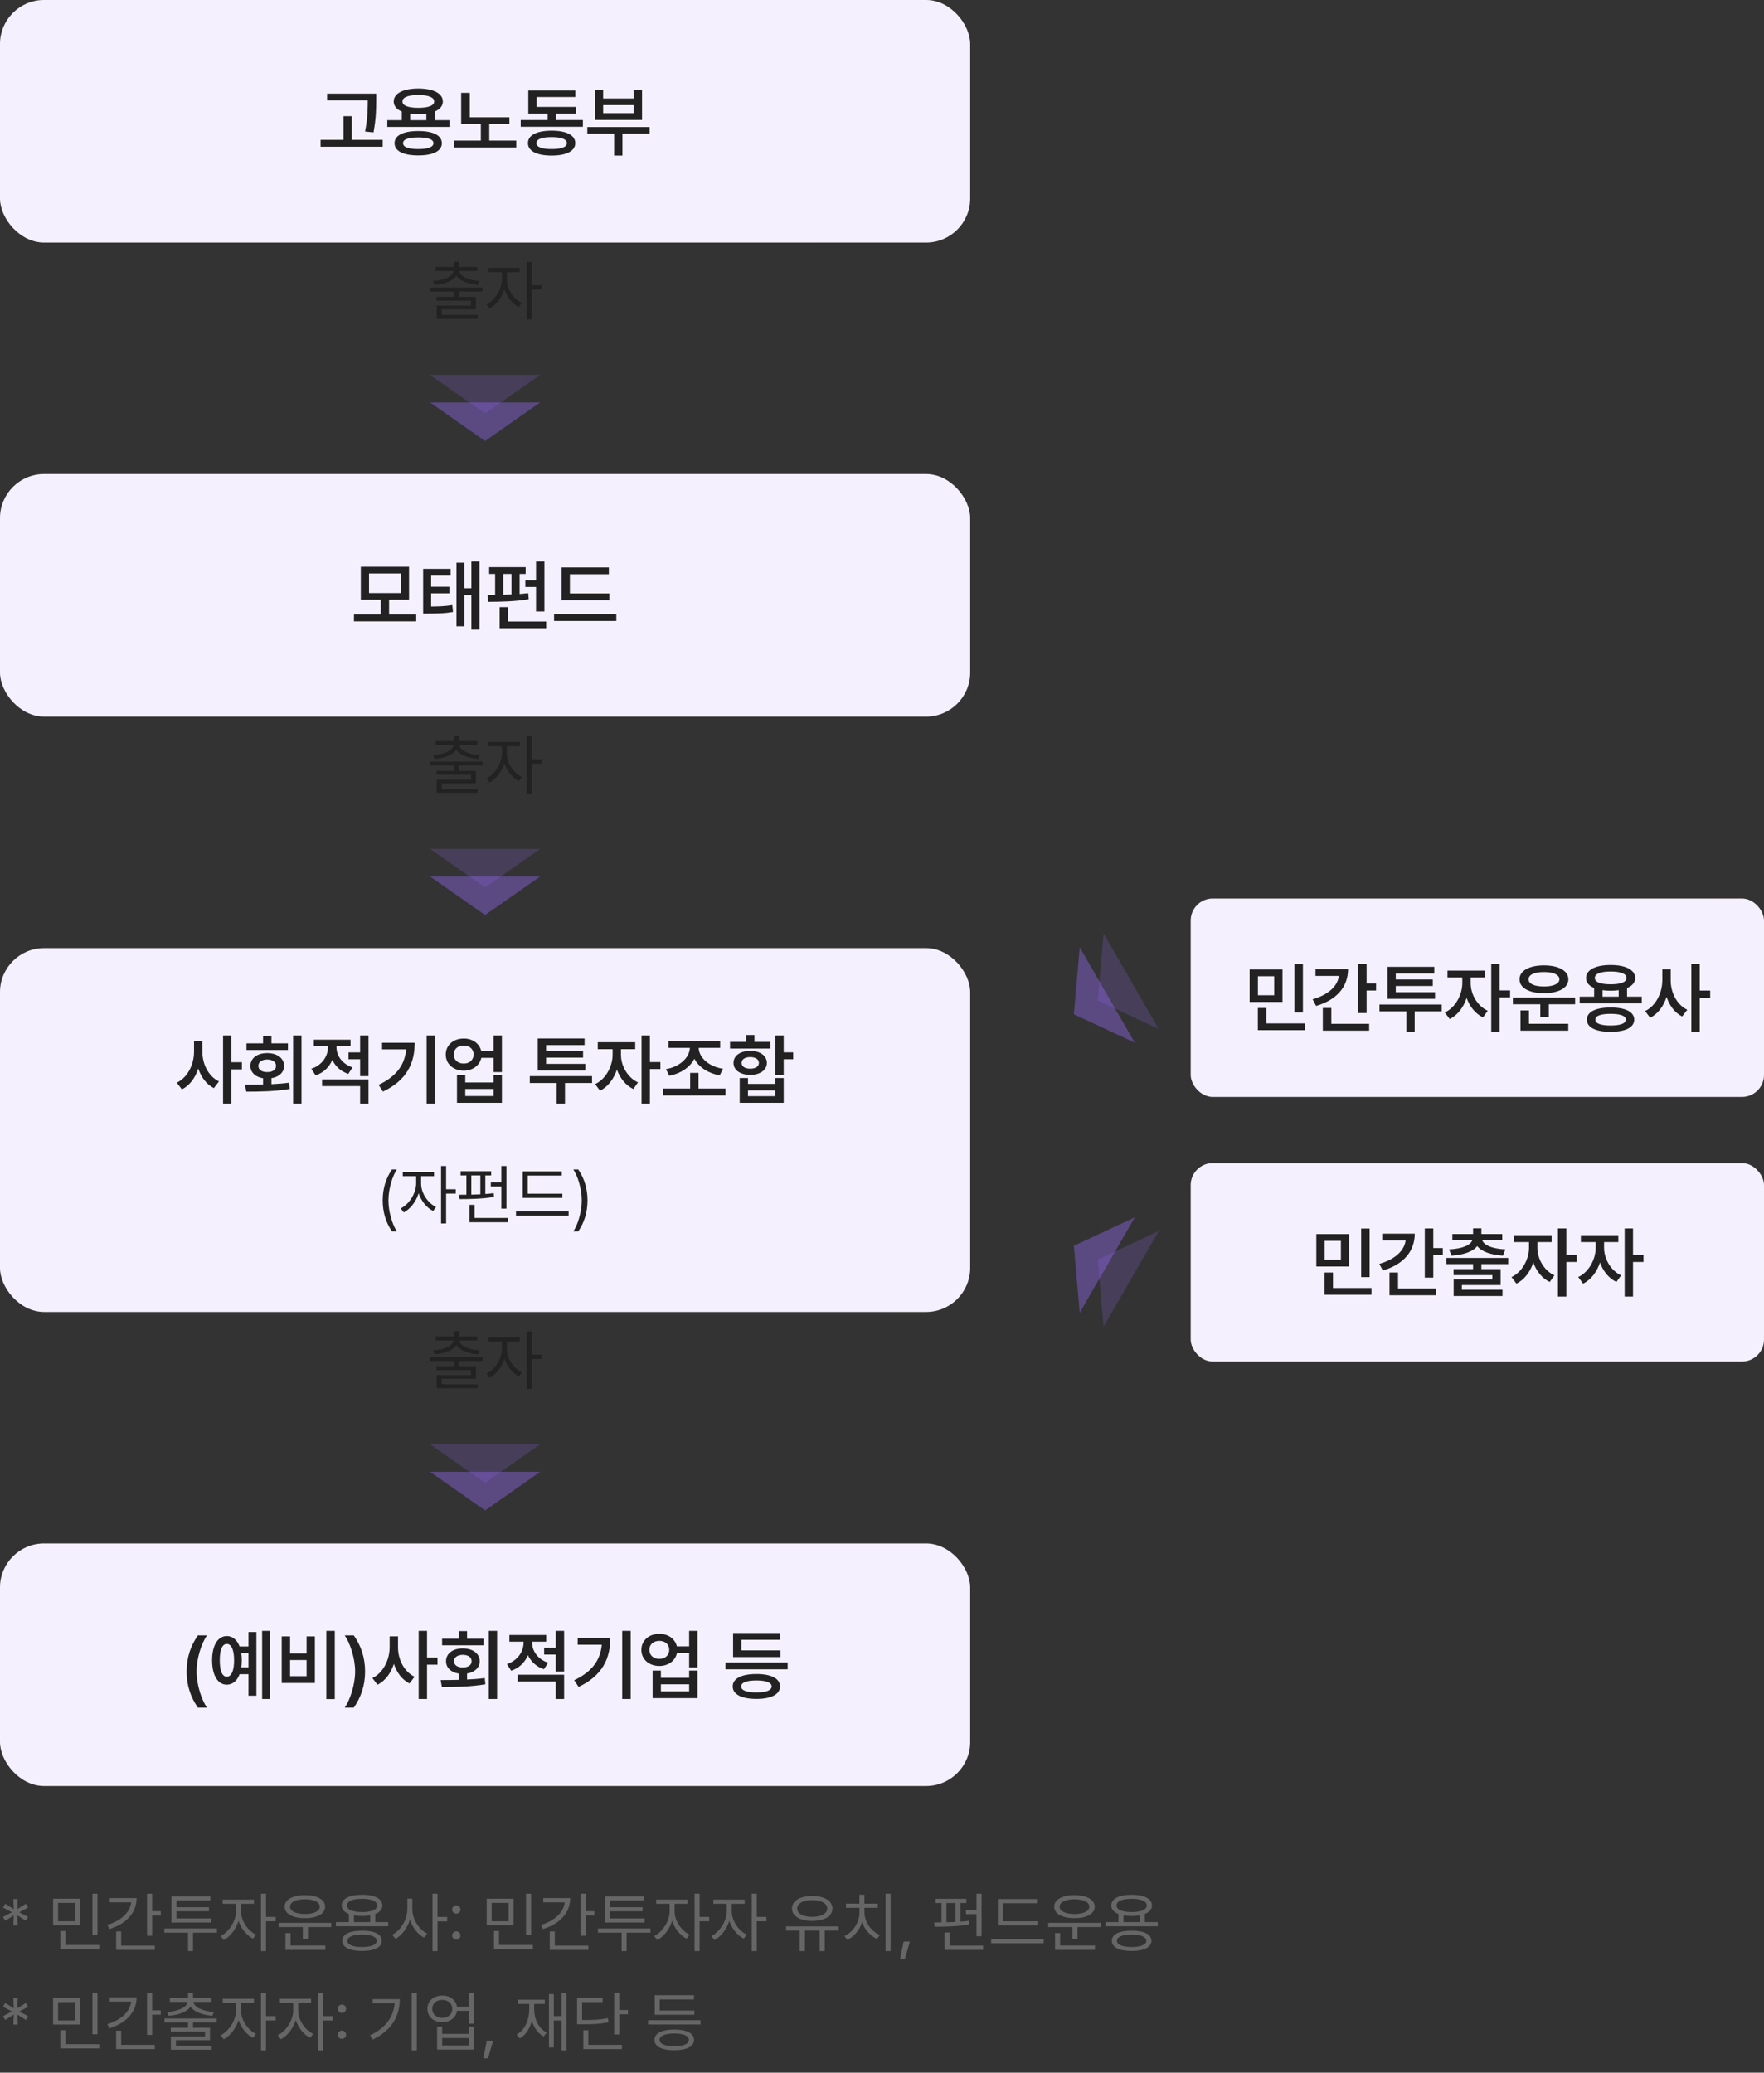 <svg width="320" height="376" viewBox="0 0 320 376" fill="none" xmlns="http://www.w3.org/2000/svg">
<rect x="0" y="0" width="320" height="376" fill="#333333" stroke="none"/>
<rect width="176" height="44" rx="8" fill="url(#paint0_linear_1789_6369)" fill-opacity="0.1"/>
<rect width="176" height="44" rx="8" fill="#F5F0FE"/>
<path d="M68.251 16.992V18.182C68.237 19.713 68.237 21.436 67.759 24.02L66.228 23.855C66.706 21.449 66.706 19.692 66.72 18.209H59.337V16.992H68.251ZM69.427 25.373V26.617H58.161V25.373H62.317V21.08H63.821V25.373H69.427ZM81.526 21.805V23.021H70.261V21.805H72.886V20.232C71.956 19.843 71.423 19.221 71.423 18.414C71.423 16.938 73.159 16.062 75.88 16.062C78.601 16.062 80.323 16.938 80.337 18.414C80.33 19.227 79.797 19.85 78.86 20.232V21.805H81.526ZM75.88 23.773C78.546 23.76 80.145 24.553 80.159 25.975C80.145 27.41 78.546 28.189 75.88 28.189C73.186 28.189 71.573 27.41 71.573 25.975C71.573 24.553 73.186 23.76 75.88 23.773ZM75.88 24.922C74.075 24.922 73.105 25.277 73.118 25.975C73.105 26.672 74.075 27.041 75.88 27.041C77.644 27.041 78.628 26.672 78.642 25.975C78.628 25.277 77.644 24.922 75.88 24.922ZM75.88 17.238C74.048 17.238 72.995 17.648 73.009 18.414C72.995 19.166 74.048 19.562 75.88 19.562C77.698 19.562 78.765 19.166 78.765 18.414C78.765 17.648 77.698 17.238 75.88 17.238ZM74.417 21.805H77.343V20.629C76.898 20.69 76.406 20.725 75.88 20.725C75.353 20.725 74.861 20.69 74.417 20.629V21.805ZM92.409 21.285V22.516H88.759V25.51H93.653V26.74H82.36V25.51H87.228V22.516H83.659V16.842H85.218V21.285H92.409ZM105.739 21.777V22.994H94.46V21.777H99.355V20.602H95.841V16.418H104.372V17.607H97.358V19.398H104.44V20.602H100.845V21.777H105.739ZM100.079 23.705C102.745 23.705 104.345 24.512 104.358 25.961C104.345 27.396 102.745 28.217 100.079 28.217C97.386 28.217 95.772 27.396 95.772 25.961C95.772 24.512 97.386 23.705 100.079 23.705ZM100.079 24.867C98.274 24.867 97.304 25.25 97.317 25.961C97.304 26.672 98.274 27.041 100.079 27.041C101.843 27.041 102.827 26.672 102.841 25.961C102.827 25.25 101.843 24.867 100.079 24.867ZM117.839 23.049V24.252H112.917V28.217H111.413V24.252H106.546V23.049H117.839ZM109.417 16.35V17.867H114.94V16.35H116.472V21.764H107.913V16.35H109.417ZM109.417 20.533H114.94V19.07H109.417V20.533Z" fill="#222222"/>
<path d="M87.543 52.172V52.887H83.242V53.859H86.324V56.109H80.137V57.129H86.641V57.832H79.223V55.453H85.422V54.551H79.199V53.859H82.34V52.887H78.062V52.172H87.543ZM83.242 47.473V48.445H86.582V49.172H83.312C83.482 50.209 85.111 50.865 87.027 50.988L86.746 51.691C85.006 51.545 83.436 51.006 82.797 50.016C82.158 51.006 80.588 51.545 78.836 51.691L78.566 50.988C80.471 50.865 82.1 50.209 82.281 49.172H79.035V48.445H82.34V47.473H83.242ZM91.949 50.73C91.938 52.406 93.144 54.246 94.656 54.961L94.129 55.688C92.957 55.119 91.967 53.877 91.504 52.465C91.023 54 89.975 55.348 88.809 55.945L88.246 55.219C89.746 54.492 91.035 52.512 91.047 50.73V49.371H88.621V48.609H94.293V49.371H91.949V50.73ZM96.484 47.531V51.75H98.231V52.535H96.484V57.949H95.57V47.531H96.484Z" fill="#222222"/>
<path opacity="0.2" d="M88 75L78 68L98 68L88 75Z" fill="#976AF9"/>
<path opacity="0.4" d="M88 80L78 73L98 73L88 80Z" fill="#976AF9"/>
<rect y="86" width="176" height="44" rx="8" fill="url(#paint1_linear_1789_6369)" fill-opacity="0.1"/>
<rect y="86" width="176" height="44" rx="8" fill="#F5F0FE"/>
<path d="M75.504 111.469V112.713H64.211V111.469H69.078V108.775H65.455V102.814H74.205V108.775H70.582V111.469H75.504ZM66.945 104.031V107.586H72.701V104.031H66.945ZM81.738 103.197V104.414H78.211V106.438H81.519V107.627H78.211V110.033C79.735 110.02 80.795 109.965 82.053 109.773L82.176 111.018C80.74 111.264 79.523 111.305 77.596 111.305H76.762V103.197H81.738ZM86.975 101.857V114.217H85.512V107.941H84.24V113.615H82.805V102.076H84.24V106.711H85.512V101.857H86.975ZM98.76 101.857V110.922H97.242V106.479H95.301V105.262H97.242V101.857H98.76ZM95.356 102.883V104.113H94.262V107.75C94.795 107.709 95.321 107.661 95.82 107.6L95.916 108.693C93.482 109.117 90.68 109.172 88.588 109.172L88.424 107.914L89.818 107.9V104.113H88.738V102.883H95.356ZM99.074 112.74V113.971H90.639V110.143H92.17V112.74H99.074ZM91.295 107.887C91.787 107.873 92.286 107.859 92.785 107.832V104.113H91.295V107.887ZM110.545 107.654V108.871H101.877V102.938H110.449V104.168H103.381V107.654H110.545ZM111.803 111.387V112.645H100.51V111.387H111.803Z" fill="#222222"/>
<path d="M87.543 138.172V138.887H83.242V139.859H86.324V142.109H80.137V143.129H86.641V143.832H79.223V141.453H85.422V140.551H79.199V139.859H82.34V138.887H78.062V138.172H87.543ZM83.242 133.473V134.445H86.582V135.172H83.312C83.482 136.209 85.111 136.865 87.027 136.988L86.746 137.691C85.006 137.545 83.436 137.006 82.797 136.016C82.158 137.006 80.588 137.545 78.836 137.691L78.566 136.988C80.471 136.865 82.1 136.209 82.281 135.172H79.035V134.445H82.34V133.473H83.242ZM91.949 136.73C91.938 138.406 93.144 140.246 94.656 140.961L94.129 141.688C92.957 141.119 91.967 139.877 91.504 138.465C91.023 140 89.975 141.348 88.809 141.945L88.246 141.219C89.746 140.492 91.035 138.512 91.047 136.73V135.371H88.621V134.609H94.293V135.371H91.949V136.73ZM96.484 133.531V137.75H98.231V138.535H96.484V143.949H95.57V133.531H96.484Z" fill="#222222"/>
<path opacity="0.2" d="M88 161L78 154L98 154L88 161Z" fill="#976AF9"/>
<path opacity="0.4" d="M88 166L78 159L98 159L88 166Z" fill="#976AF9"/>
<rect y="172" width="176" height="66" rx="8" fill="url(#paint2_linear_1789_6369)" fill-opacity="0.1"/>
<rect y="172" width="176" height="66" rx="8" fill="#F5F0FE"/>
<path d="M36.717 190.824C36.703 193.025 37.81 195.268 39.725 196.184L38.795 197.4C37.455 196.724 36.491 195.418 35.965 193.846C35.425 195.527 34.413 196.922 32.998 197.633L32.068 196.416C34.051 195.473 35.185 193.107 35.199 190.824V188.855H36.717V190.824ZM41.98 187.857V192.697H43.881V193.996H41.98V200.217H40.463V187.857H41.98ZM54.695 187.857V200.217H53.178V187.857H54.695ZM44.455 196.785C45.44 196.778 46.554 196.778 47.723 196.744V195.609C46.328 195.391 45.426 194.536 45.426 193.367C45.426 191.973 46.656 191.043 48.461 191.043C50.279 191.043 51.537 191.973 51.537 193.367C51.537 194.529 50.628 195.377 49.24 195.596V196.689C50.327 196.642 51.421 196.553 52.453 196.416L52.562 197.551C49.842 198.016 46.902 198.043 44.674 198.043L44.455 196.785ZM52.234 189.279V190.482H44.715V189.279H47.723V187.898H49.24V189.279H52.234ZM48.461 192.205C47.531 192.219 46.861 192.643 46.875 193.367C46.861 194.078 47.531 194.502 48.461 194.488C49.432 194.502 50.074 194.078 50.074 193.367C50.074 192.643 49.432 192.219 48.461 192.205ZM61.039 189.977C61.039 191.48 62.037 192.998 63.951 193.641L63.185 194.816C61.805 194.365 60.827 193.429 60.287 192.273C59.747 193.565 58.715 194.604 57.252 195.09L56.473 193.887C58.441 193.244 59.494 191.604 59.494 189.99V189.826H56.924V188.609H63.596V189.826H61.039V189.977ZM66.85 195.814V200.217H65.332V197.031H58.428V195.814H66.85ZM66.85 187.857V195.227H65.332V192.164H63.227V190.92H65.332V187.857H66.85ZM78.922 187.857V200.217H77.391V187.857H78.922ZM75.231 189.17C75.231 192.848 73.809 195.979 69.475 198.029L68.682 196.812C71.915 195.274 73.419 193.183 73.686 190.373H69.311V189.17H75.231ZM84.131 188.404C85.731 188.391 86.988 189.313 87.303 190.674H89.531V187.857H91.049V194.488H89.531V191.904H87.316C87.009 193.292 85.737 194.229 84.131 194.229C82.231 194.229 80.863 193.012 80.863 191.303C80.863 189.621 82.231 188.391 84.131 188.404ZM84.131 189.676C83.064 189.676 82.312 190.305 82.312 191.303C82.312 192.287 83.064 192.943 84.131 192.943C85.17 192.943 85.908 192.287 85.922 191.303C85.908 190.305 85.17 189.676 84.131 189.676ZM84.404 195.062V196.375H89.531V195.062H91.049V200.066H82.9V195.062H84.404ZM84.404 198.836H89.531V197.551H84.404V198.836ZM107.4 195.227V196.471H102.492V200.217H100.988V196.471H96.107V195.227H107.4ZM106.184 192.998V194.201H97.557V188.391H106.047V189.594H99.061V190.688H105.773V191.863H99.061V192.998H106.184ZM112.65 191.371C112.65 193.285 113.785 195.459 115.74 196.361L114.893 197.564C113.498 196.908 112.466 195.582 111.912 194.037C111.352 195.732 110.271 197.182 108.85 197.865L107.961 196.676C109.93 195.746 111.119 193.422 111.133 191.371V190.332H108.439V189.074H115.234V190.332H112.65V191.371ZM117.9 187.857V192.67H119.801V193.941H117.9V200.217H116.383V187.857H117.9ZM131.613 197.482V198.727H120.32V197.482H125.201V194.639H126.719V197.482H131.613ZM130.643 188.855V190.1H126.746C126.794 191.877 128.626 193.511 131.162 193.887L130.561 195.09C128.469 194.707 126.76 193.606 125.967 192.068C125.167 193.627 123.472 194.769 121.414 195.158L120.812 193.955C123.28 193.538 125.099 191.877 125.146 190.1H121.264V188.855H130.643ZM142.168 187.857V190.906H143.891V192.164H142.168V195.076H140.65V187.857H142.168ZM135.688 195.568V196.635H140.65V195.568H142.168V200.066H134.184V195.568H135.688ZM135.688 198.863H140.65V197.811H135.688V198.863ZM139.762 189.006V190.223H132.434V189.006H135.346V187.762H136.863V189.006H139.762ZM136.098 190.646C137.889 190.646 139.105 191.508 139.119 192.82C139.105 194.133 137.889 194.994 136.098 194.994C134.293 194.994 133.062 194.133 133.062 192.82C133.062 191.508 134.293 190.646 136.098 190.646ZM136.098 191.768C135.154 191.768 134.539 192.164 134.539 192.82C134.539 193.49 135.154 193.873 136.098 193.873C137.041 193.873 137.67 193.49 137.67 192.82C137.67 192.164 137.041 191.768 136.098 191.768Z" fill="#222222"/>
<path d="M69.42 217.766C69.432 215.551 70.029 213.711 71.107 212.152H71.998C71.201 213.312 70.463 215.68 70.463 217.766C70.463 219.852 71.201 222.23 71.998 223.391H71.107C70.029 221.82 69.432 219.98 69.42 217.766ZM76.393 214.73C76.381 216.406 77.588 218.246 79.1 218.961L78.572 219.688C77.4 219.119 76.41 217.877 75.947 216.465C75.467 218 74.418 219.348 73.252 219.945L72.689 219.219C74.189 218.492 75.478 216.512 75.49 214.73V213.371H73.064V212.609H78.736V213.371H76.393V214.73ZM80.928 211.531V215.75H82.674V216.535H80.928V221.949H80.014V211.531H80.928ZM91.873 211.531V219.254H90.947V215.246H89.037V214.484H90.947V211.531H91.873ZM89.107 212.469V213.23H88.041V216.605C88.562 216.57 89.072 216.518 89.553 216.453L89.611 217.133C87.537 217.496 85.123 217.531 83.377 217.531L83.26 216.746L84.607 216.734V213.23H83.553V212.469H89.107ZM92.154 220.953V221.727H85.158V218.574H86.084V220.953H92.154ZM85.498 216.723C86.037 216.711 86.588 216.693 87.139 216.664V213.23H85.498V216.723ZM102.021 216.547V217.309H94.826V212.504H101.916V213.266H95.74V216.547H102.021ZM103.146 219.758V220.531H93.607V219.758H103.146ZM106.58 217.766C106.568 219.98 105.971 221.82 104.893 223.391H104.002C104.799 222.23 105.537 219.852 105.537 217.766C105.537 215.68 104.799 213.312 104.002 212.152H104.893C105.971 213.711 106.568 215.551 106.58 217.766Z" fill="#222222"/>
<path d="M87.543 246.172V246.887H83.242V247.859H86.324V250.109H80.137V251.129H86.641V251.832H79.223V249.453H85.422V248.551H79.199V247.859H82.34V246.887H78.062V246.172H87.543ZM83.242 241.473V242.445H86.582V243.172H83.312C83.482 244.209 85.111 244.865 87.027 244.988L86.746 245.691C85.006 245.545 83.436 245.006 82.797 244.016C82.158 245.006 80.588 245.545 78.836 245.691L78.566 244.988C80.471 244.865 82.1 244.209 82.281 243.172H79.035V242.445H82.34V241.473H83.242ZM91.949 244.73C91.938 246.406 93.144 248.246 94.656 248.961L94.129 249.688C92.957 249.119 91.967 247.877 91.504 246.465C91.023 248 89.975 249.348 88.809 249.945L88.246 249.219C89.746 248.492 91.035 246.512 91.047 244.73V243.371H88.621V242.609H94.293V243.371H91.949V244.73ZM96.484 241.531V245.75H98.231V246.535H96.484V251.949H95.57V241.531H96.484Z" fill="#222222"/>
<path opacity="0.2" d="M88 269L78 262L98 262L88 269Z" fill="#976AF9"/>
<path opacity="0.4" d="M88 274L78 267L98 267L88 274Z" fill="#976AF9"/>
<rect y="280" width="176" height="44" rx="8" fill="url(#paint3_linear_1789_6369)" fill-opacity="0.1"/>
<rect y="280" width="176" height="44" rx="8" fill="#F5F0FE"/>
<path d="M33.852 303.227C33.852 300.656 34.618 298.51 35.903 296.678H37.544C36.601 298.031 35.657 300.779 35.657 303.227C35.657 305.674 36.601 308.422 37.544 309.789H35.903C34.618 307.943 33.852 305.811 33.852 303.227ZM49.015 295.857V308.217H47.552V295.857H49.015ZM46.513 296.076V307.615H45.077V303.719H43.464C43.006 304.936 42.185 305.626 41.14 305.619C39.526 305.633 38.474 303.924 38.474 301.203C38.474 298.482 39.526 296.801 41.14 296.801C42.185 296.801 42.999 297.484 43.464 298.688H45.077V296.076H46.513ZM41.14 298.236C40.333 298.223 39.855 299.275 39.868 301.203C39.855 303.131 40.333 304.184 41.14 304.17C41.96 304.184 42.466 303.131 42.466 301.203C42.466 299.275 41.96 298.223 41.14 298.236ZM43.765 299.918C43.826 300.314 43.86 300.745 43.86 301.203C43.86 301.654 43.826 302.078 43.778 302.475H45.077V299.918H43.765ZM60.731 295.857V308.23H59.2V295.857H60.731ZM52.624 296.869V299.959H55.618V296.869H57.122V305.318H51.106V296.869H52.624ZM52.624 304.074H55.618V301.148H52.624V304.074ZM66.228 303.227C66.228 305.811 65.462 307.943 64.177 309.789H62.536C63.48 308.422 64.423 305.674 64.423 303.227C64.423 300.779 63.48 298.031 62.536 296.678H64.177C65.462 298.51 66.228 300.656 66.228 303.227ZM72.202 298.824C72.189 301.025 73.296 303.268 75.21 304.184L74.28 305.4C72.94 304.724 71.977 303.418 71.45 301.846C70.91 303.527 69.898 304.922 68.483 305.633L67.554 304.416C69.536 303.473 70.671 301.107 70.685 298.824V296.855H72.202V298.824ZM77.466 295.857V300.697H79.366V301.996H77.466V308.217H75.948V295.857H77.466ZM90.181 295.857V308.217H88.663V295.857H90.181ZM79.94 304.785C80.925 304.778 82.039 304.778 83.208 304.744V303.609C81.814 303.391 80.911 302.536 80.911 301.367C80.911 299.973 82.142 299.043 83.946 299.043C85.765 299.043 87.022 299.973 87.022 301.367C87.022 302.529 86.113 303.377 84.726 303.596V304.689C85.812 304.642 86.906 304.553 87.939 304.416L88.048 305.551C85.327 306.016 82.388 306.043 80.159 306.043L79.94 304.785ZM87.72 297.279V298.482H80.2V297.279H83.208V295.898H84.726V297.279H87.72ZM83.946 300.205C83.017 300.219 82.347 300.643 82.36 301.367C82.347 302.078 83.017 302.502 83.946 302.488C84.917 302.502 85.56 302.078 85.56 301.367C85.56 300.643 84.917 300.219 83.946 300.205ZM96.524 297.977C96.524 299.48 97.522 300.998 99.436 301.641L98.671 302.816C97.29 302.365 96.312 301.429 95.772 300.273C95.232 301.565 94.2 302.604 92.737 303.09L91.958 301.887C93.927 301.244 94.98 299.604 94.98 297.99V297.826H92.409V296.609H99.081V297.826H96.524V297.977ZM102.335 303.814V308.217H100.817V305.031H93.913V303.814H102.335ZM102.335 295.857V303.227H100.817V300.164H98.712V298.92H100.817V295.857H102.335ZM114.407 295.857V308.217H112.876V295.857H114.407ZM110.716 297.17C110.716 300.848 109.294 303.979 104.96 306.029L104.167 304.812C107.4 303.274 108.904 301.183 109.171 298.373H104.796V297.17H110.716ZM119.616 296.404C121.216 296.391 122.474 297.313 122.788 298.674H125.017V295.857H126.534V302.488H125.017V299.904H122.802C122.494 301.292 121.223 302.229 119.616 302.229C117.716 302.229 116.349 301.012 116.349 299.303C116.349 297.621 117.716 296.391 119.616 296.404ZM119.616 297.676C118.55 297.676 117.798 298.305 117.798 299.303C117.798 300.287 118.55 300.943 119.616 300.943C120.655 300.943 121.394 300.287 121.407 299.303C121.394 298.305 120.655 297.676 119.616 297.676ZM119.89 303.062V304.375H125.017V303.062H126.534V308.066H118.386V303.062H119.89ZM119.89 306.836H125.017V305.551H119.89V306.836ZM142.886 301.586V302.83H131.606V301.586H142.886ZM141.587 299.398V300.615H132.987V296.254H141.519V297.484H134.505V299.398H141.587ZM137.226 303.691C139.892 303.678 141.491 304.498 141.505 305.934C141.491 307.383 139.892 308.203 137.226 308.203C134.532 308.203 132.919 307.383 132.919 305.934C132.919 304.498 134.532 303.678 137.226 303.691ZM137.226 304.854C135.421 304.854 134.45 305.236 134.464 305.934C134.45 306.658 135.421 307.027 137.226 307.027C138.989 307.027 139.974 306.658 139.987 305.934C139.974 305.236 138.989 304.854 137.226 304.854Z" fill="#222222"/>
<path opacity="0.2" d="M199.133 181.5L200.195 169.34L210.195 186.66L199.133 181.5Z" fill="#976AF9"/>
<path opacity="0.4" d="M194.803 184L195.865 171.84L205.865 189.16L194.803 184Z" fill="#976AF9"/>
<rect x="216" y="163" width="104" height="36" rx="4" fill="url(#paint4_linear_1789_6369)" fill-opacity="0.1"/>
<rect x="216" y="163" width="104" height="36" rx="4" fill="#F5F0FE"/>
<path d="M232.651 175.883V181.762H226.69V175.883H232.651ZM228.194 177.1V180.545H231.147V177.1H228.194ZM236.356 174.871V183.689H234.825V174.871H236.356ZM236.698 185.658V186.889H228.181V182.855H229.712V185.658H236.698ZM247.909 174.857V178.412H249.632V179.684H247.909V183.771H246.364V174.857H247.909ZM244.546 175.801C244.546 179.082 242.413 181.42 238.749 182.486L238.12 181.283C240.943 180.47 242.625 178.932 242.892 177.045H238.64V175.801H244.546ZM248.374 185.74V186.971H239.966V182.855H241.511V185.74H248.374ZM261.54 182.227V183.471H256.632V187.217H255.128V183.471H250.247V182.227H261.54ZM260.323 179.998V181.201H251.696V175.391H260.187V176.594H253.2V177.688H259.913V178.863H253.2V179.998H260.323ZM266.79 178.371C266.79 180.285 267.925 182.459 269.88 183.361L269.032 184.564C267.638 183.908 266.605 182.582 266.052 181.037C265.491 182.732 264.411 184.182 262.989 184.865L262.101 183.676C264.069 182.746 265.259 180.422 265.272 178.371V177.332H262.579V176.074H269.374V177.332H266.79V178.371ZM272.04 174.857V179.67H273.94V180.941H272.04V187.217H270.522V174.857H272.04ZM285.739 180.969V182.186H280.968V184.455H279.423V182.186H274.446V180.969H285.739ZM284.495 185.727V186.971H275.827V183.307H277.358V185.727H284.495ZM280.079 175.131C282.745 175.131 284.509 176.102 284.509 177.66C284.509 179.219 282.745 180.176 280.079 180.176C277.413 180.176 275.649 179.219 275.649 177.66C275.649 176.102 277.413 175.131 280.079 175.131ZM280.079 176.334C278.384 176.334 277.276 176.812 277.29 177.66C277.276 178.48 278.384 178.959 280.079 178.959C281.788 178.959 282.882 178.48 282.882 177.66C282.882 176.812 281.788 176.334 280.079 176.334ZM297.825 180.805V182.021H286.56V180.805H289.185V179.232C288.255 178.843 287.722 178.221 287.722 177.414C287.722 175.938 289.458 175.062 292.179 175.062C294.899 175.062 296.622 175.938 296.636 177.414C296.629 178.228 296.096 178.85 295.159 179.232V180.805H297.825ZM292.179 182.773C294.845 182.76 296.444 183.553 296.458 184.975C296.444 186.41 294.845 187.189 292.179 187.189C289.485 187.189 287.872 186.41 287.872 184.975C287.872 183.553 289.485 182.76 292.179 182.773ZM292.179 183.922C290.374 183.922 289.403 184.277 289.417 184.975C289.403 185.672 290.374 186.041 292.179 186.041C293.942 186.041 294.927 185.672 294.94 184.975C294.927 184.277 293.942 183.922 292.179 183.922ZM292.179 176.238C290.347 176.238 289.294 176.648 289.308 177.414C289.294 178.166 290.347 178.562 292.179 178.562C293.997 178.562 295.063 178.166 295.063 177.414C295.063 176.648 293.997 176.238 292.179 176.238ZM290.716 180.805H293.642V179.629C293.197 179.69 292.705 179.725 292.179 179.725C291.652 179.725 291.16 179.69 290.716 179.629V180.805ZM303.075 177.824C303.062 180.025 304.169 182.268 306.083 183.184L305.153 184.4C303.813 183.724 302.85 182.418 302.323 180.846C301.783 182.527 300.771 183.922 299.356 184.633L298.427 183.416C300.409 182.473 301.544 180.107 301.558 177.824V175.855H303.075V177.824ZM308.339 174.857V179.697H310.239V180.996H308.339V187.217H306.821V174.857H308.339Z" fill="#222222"/>
<path opacity="0.2" d="M199.133 228.5L210.195 223.34L200.195 240.66L199.133 228.5Z" fill="#976AF9"/>
<path opacity="0.4" d="M194.803 226L205.865 220.84L195.865 238.16L194.803 226Z" fill="#976AF9"/>
<rect x="216" y="211" width="104" height="36" rx="4" fill="url(#paint5_linear_1789_6369)" fill-opacity="0.1"/>
<rect x="216" y="211" width="104" height="36" rx="4" fill="#F5F0FE"/>
<path d="M244.751 223.883V229.762H238.79V223.883H244.751ZM240.294 225.1V228.545H243.247V225.1H240.294ZM248.456 222.871V231.689H246.925V222.871H248.456ZM248.798 233.658V234.889H240.28V230.855H241.812V233.658H248.798ZM260.009 222.857V226.412H261.731V227.684H260.009V231.771H258.464V222.857H260.009ZM256.646 223.801C256.646 227.082 254.513 229.42 250.849 230.486L250.22 229.283C253.043 228.47 254.725 226.932 254.991 225.045H250.739V223.801H256.646ZM260.474 233.74V234.971H252.065V230.855H253.61V233.74H260.474ZM273.599 228.203V229.324H268.731V230.227H272.218V233.125H265.19V233.973H272.56V235.107H263.7V232.086H270.728V231.32H263.687V230.227H267.228V229.324H262.388V228.203H273.599ZM268.731 222.83V223.869H272.519V225.004H268.896C269.189 225.879 270.625 226.535 273.093 226.658L272.642 227.793C270.427 227.656 268.759 227.055 267.979 226.057C267.2 227.055 265.539 227.656 263.304 227.793L262.88 226.658C265.32 226.535 266.756 225.879 267.077 225.004H263.468V223.869H267.228V222.83H268.731ZM278.89 226.371C278.89 228.285 280.024 230.459 281.979 231.361L281.132 232.564C279.737 231.908 278.705 230.582 278.151 229.037C277.591 230.732 276.511 232.182 275.089 232.865L274.2 231.676C276.169 230.746 277.358 228.422 277.372 226.371V225.332H274.679V224.074H281.474V225.332H278.89V226.371ZM284.14 222.857V227.67H286.04V228.941H284.14V235.217H282.622V222.857H284.14ZM290.989 226.371C290.989 228.285 292.124 230.459 294.079 231.361L293.231 232.564C291.837 231.908 290.805 230.582 290.251 229.037C289.69 230.732 288.61 232.182 287.188 232.865L286.3 231.676C288.269 230.746 289.458 228.422 289.472 226.371V225.332H286.778V224.074H293.573V225.332H290.989V226.371ZM296.239 222.857V227.67H298.14V228.941H296.239V235.217H294.722V222.857H296.239Z" fill="#222222"/>
<path d="M3.223 349.285H2.426L2.496 347.469L0.949 348.441L0.551 347.75L2.168 346.906L0.551 346.051L0.949 345.359L2.496 346.332L2.426 344.516H3.223L3.152 346.332L4.699 345.359L5.098 346.051L3.492 346.906L5.098 347.75L4.699 348.441L3.152 347.469L3.223 349.285ZM14.52 344.445V349.273H9.633V344.445H14.52ZM10.535 345.207V348.535H13.617V345.207H10.535ZM17.684 343.543V351.031H16.77V343.543H17.684ZM18.012 352.836V353.598H10.957V350.305H11.871V352.836H18.012ZM27.598 343.531V346.707H29.168V347.48H27.598V351.16H26.672V343.531H27.598ZM24.785 344.34C24.785 347.023 22.863 349.016 19.863 349.953L19.465 349.215C21.961 348.436 23.59 346.947 23.789 345.113H19.898V344.34H24.785ZM28.078 352.953V353.727H21.07V350.387H21.984V352.953H28.078ZM39.352 349.848V350.609H35.016V353.949H34.113V350.609H29.812V349.848H39.352ZM38.273 348.02V348.77H31.09V344.023H38.156V344.773H32.004V345.992H37.91V346.73H32.004V348.02H38.273ZM43.723 346.73C43.711 348.406 44.918 350.246 46.43 350.961L45.902 351.688C44.73 351.119 43.74 349.877 43.277 348.465C42.797 350 41.748 351.348 40.582 351.945L40.02 351.219C41.52 350.492 42.809 348.512 42.82 346.73V345.371H40.395V344.609H46.066V345.371H43.723V346.73ZM48.258 343.531V347.75H50.004V348.535H48.258V353.949H47.344V343.531H48.258ZM60.094 348.828V349.59H55.863V351.723H54.938V349.59H50.555V348.828H60.094ZM59.027 352.941V353.727H51.785V350.68H52.711V352.941H59.027ZM55.312 343.801C57.539 343.812 58.98 344.609 58.98 345.898C58.98 347.188 57.539 347.973 55.312 347.973C53.086 347.973 51.633 347.188 51.633 345.898C51.633 344.609 53.086 343.812 55.312 343.801ZM55.312 344.551C53.695 344.551 52.605 345.066 52.617 345.898C52.605 346.707 53.695 347.223 55.312 347.223C56.93 347.223 58.008 346.707 58.008 345.898C58.008 345.066 56.93 344.551 55.312 344.551ZM70.43 348.688V349.449H60.938V348.688H63.293V347.223C62.461 346.9 61.992 346.367 61.992 345.664C61.992 344.434 63.398 343.73 65.684 343.73C67.945 343.73 69.363 344.434 69.363 345.664C69.363 346.361 68.9 346.895 68.074 347.211V348.688H70.43ZM65.684 350.246C67.922 350.246 69.258 350.891 69.269 352.086C69.258 353.27 67.922 353.926 65.684 353.926C63.422 353.926 62.086 353.27 62.086 352.086C62.086 350.891 63.422 350.246 65.684 350.246ZM65.684 350.949C64.008 350.961 63.012 351.371 63.023 352.086C63.012 352.789 64.008 353.211 65.684 353.211C67.336 353.211 68.344 352.789 68.344 352.086C68.344 351.371 67.336 350.961 65.684 350.949ZM65.684 344.457C63.984 344.457 62.93 344.914 62.941 345.664C62.93 346.426 63.984 346.871 65.684 346.871C67.371 346.871 68.426 346.426 68.426 345.664C68.426 344.914 67.371 344.457 65.684 344.457ZM64.207 348.688H67.16V347.469C66.721 347.545 66.228 347.586 65.684 347.586C65.139 347.586 64.647 347.545 64.207 347.469V348.688ZM74.801 346.332C74.801 348.172 76.019 350.059 77.496 350.785L76.934 351.523C75.785 350.92 74.824 349.689 74.367 348.242C73.898 349.783 72.914 351.096 71.742 351.723L71.156 350.984C72.68 350.234 73.887 348.23 73.898 346.332V344.434H74.801V346.332ZM79.371 343.531V347.762H81.117V348.559H79.371V353.949H78.457V343.531H79.371ZM82.781 351.875C82.371 351.875 82.019 351.535 82.031 351.113C82.019 350.703 82.371 350.363 82.781 350.363C83.191 350.363 83.531 350.703 83.531 351.113C83.531 351.535 83.191 351.875 82.781 351.875ZM82.781 347.164C82.371 347.164 82.019 346.824 82.031 346.402C82.019 345.992 82.371 345.652 82.781 345.652C83.191 345.652 83.531 345.992 83.531 346.402C83.531 346.824 83.191 347.164 82.781 347.164ZM93.176 344.445V349.273H88.289V344.445H93.176ZM89.191 345.207V348.535H92.273V345.207H89.191ZM96.34 343.543V351.031H95.426V343.543H96.34ZM96.668 352.836V353.598H89.613V350.305H90.527V352.836H96.668ZM106.254 343.531V346.707H107.824V347.48H106.254V351.16H105.328V343.531H106.254ZM103.441 344.34C103.441 347.023 101.52 349.016 98.519 349.953L98.121 349.215C100.617 348.436 102.246 346.947 102.445 345.113H98.555V344.34H103.441ZM106.734 352.953V353.727H99.727V350.387H100.641V352.953H106.734ZM118.008 349.848V350.609H113.672V353.949H112.77V350.609H108.469V349.848H118.008ZM116.93 348.02V348.77H109.746V344.023H116.812V344.773H110.66V345.992H116.566V346.73H110.66V348.02H116.93ZM122.379 346.73C122.367 348.406 123.574 350.246 125.086 350.961L124.559 351.688C123.387 351.119 122.396 349.877 121.934 348.465C121.453 350 120.404 351.348 119.238 351.945L118.676 351.219C120.176 350.492 121.465 348.512 121.477 346.73V345.371H119.051V344.609H124.723V345.371H122.379V346.73ZM126.914 343.531V347.75H128.66V348.535H126.914V353.949H126V343.531H126.914ZM132.75 346.73C132.738 348.406 133.945 350.246 135.457 350.961L134.93 351.688C133.758 351.119 132.768 349.877 132.305 348.465C131.824 350 130.775 351.348 129.609 351.945L129.047 351.219C130.547 350.492 131.836 348.512 131.848 346.73V345.371H129.422V344.609H135.094V345.371H132.75V346.73ZM137.285 343.531V347.75H139.031V348.535H137.285V353.949H136.371V343.531H137.285ZM152.133 349.473V350.234H149.613V353.949H148.688V350.234H146.016V353.949H145.066V350.234H142.594V349.473H152.133ZM147.34 343.953C149.531 343.953 151.008 344.832 151.008 346.227C151.008 347.609 149.531 348.488 147.34 348.477C145.148 348.488 143.672 347.609 143.672 346.227C143.672 344.832 145.148 343.953 147.34 343.953ZM147.34 344.703C145.711 344.703 144.609 345.301 144.621 346.227C144.609 347.152 145.711 347.738 147.34 347.738C148.957 347.738 150.07 347.152 150.07 346.227C150.07 345.301 148.957 344.703 147.34 344.703ZM161.566 343.531V353.949H160.641V343.531H161.566ZM156.82 346.93C156.82 348.676 158.039 350.363 159.609 351.031L159.094 351.746C157.893 351.213 156.873 350.082 156.387 348.699C155.918 350.164 154.904 351.365 153.703 351.934L153.188 351.219C154.734 350.516 155.918 348.758 155.918 346.93V346.098H153.469V345.348H155.906V343.73H156.82V345.348H159.246V346.098H156.82V346.93ZM165.059 352.215L164.145 355.402H163.277L163.922 352.215H165.059ZM178.066 343.531V351.254H177.141V347.246H175.23V346.484H177.141V343.531H178.066ZM175.301 344.469V345.23H174.234V348.605C174.756 348.57 175.266 348.518 175.746 348.453L175.805 349.133C173.73 349.496 171.316 349.531 169.57 349.531L169.453 348.746L170.801 348.734V345.23H169.746V344.469H175.301ZM178.348 352.953V353.727H171.352V350.574H172.277V352.953H178.348ZM171.691 348.723C172.23 348.711 172.781 348.693 173.332 348.664V345.23H171.691V348.723ZM188.215 348.547V349.309H181.02V344.504H188.109V345.266H181.934V348.547H188.215ZM189.34 351.758V352.531H179.801V351.758H189.34ZM199.699 348.828V349.59H195.469V351.723H194.543V349.59H190.16V348.828H199.699ZM198.633 352.941V353.727H191.391V350.68H192.316V352.941H198.633ZM194.918 343.801C197.145 343.812 198.586 344.609 198.586 345.898C198.586 347.188 197.145 347.973 194.918 347.973C192.691 347.973 191.238 347.188 191.238 345.898C191.238 344.609 192.691 343.812 194.918 343.801ZM194.918 344.551C193.301 344.551 192.211 345.066 192.223 345.898C192.211 346.707 193.301 347.223 194.918 347.223C196.535 347.223 197.613 346.707 197.613 345.898C197.613 345.066 196.535 344.551 194.918 344.551ZM210.035 348.688V349.449H200.543V348.688H202.898V347.223C202.066 346.9 201.598 346.367 201.598 345.664C201.598 344.434 203.004 343.73 205.289 343.73C207.551 343.73 208.969 344.434 208.969 345.664C208.969 346.361 208.506 346.895 207.68 347.211V348.688H210.035ZM205.289 350.246C207.527 350.246 208.863 350.891 208.875 352.086C208.863 353.27 207.527 353.926 205.289 353.926C203.027 353.926 201.691 353.27 201.691 352.086C201.691 350.891 203.027 350.246 205.289 350.246ZM205.289 350.949C203.613 350.961 202.617 351.371 202.629 352.086C202.617 352.789 203.613 353.211 205.289 353.211C206.941 353.211 207.949 352.789 207.949 352.086C207.949 351.371 206.941 350.961 205.289 350.949ZM205.289 344.457C203.59 344.457 202.535 344.914 202.547 345.664C202.535 346.426 203.59 346.871 205.289 346.871C206.977 346.871 208.031 346.426 208.031 345.664C208.031 344.914 206.977 344.457 205.289 344.457ZM203.812 348.688H206.766V347.469C206.326 347.545 205.834 347.586 205.289 347.586C204.744 347.586 204.252 347.545 203.812 347.469V348.688ZM3.223 367.285H2.426L2.496 365.469L0.949 366.441L0.551 365.75L2.168 364.906L0.551 364.051L0.949 363.359L2.496 364.332L2.426 362.516H3.223L3.152 364.332L4.699 363.359L5.098 364.051L3.492 364.906L5.098 365.75L4.699 366.441L3.152 365.469L3.223 367.285ZM14.52 362.445V367.273H9.633V362.445H14.52ZM10.535 363.207V366.535H13.617V363.207H10.535ZM17.684 361.543V369.031H16.77V361.543H17.684ZM18.012 370.836V371.598H10.957V368.305H11.871V370.836H18.012ZM27.598 361.531V364.707H29.168V365.48H27.598V369.16H26.672V361.531H27.598ZM24.785 362.34C24.785 365.023 22.863 367.016 19.863 367.953L19.465 367.215C21.961 366.436 23.59 364.947 23.789 363.113H19.898V362.34H24.785ZM28.078 370.953V371.727H21.07V368.387H21.984V370.953H28.078ZM39.316 366.172V366.887H35.016V367.859H38.098V370.109H31.91V371.129H38.414V371.832H30.996V369.453H37.195V368.551H30.973V367.859H34.113V366.887H29.836V366.172H39.316ZM35.016 361.473V362.445H38.355V363.172H35.086C35.256 364.209 36.885 364.865 38.801 364.988L38.52 365.691C36.779 365.545 35.209 365.006 34.57 364.016C33.932 365.006 32.361 365.545 30.609 365.691L30.34 364.988C32.244 364.865 33.873 364.209 34.055 363.172H30.809V362.445H34.113V361.473H35.016ZM43.723 364.73C43.711 366.406 44.918 368.246 46.43 368.961L45.902 369.688C44.73 369.119 43.74 367.877 43.277 366.465C42.797 368 41.748 369.348 40.582 369.945L40.02 369.219C41.52 368.492 42.809 366.512 42.82 364.73V363.371H40.395V362.609H46.066V363.371H43.723V364.73ZM48.258 361.531V365.75H50.004V366.535H48.258V371.949H47.344V361.531H48.258ZM54.094 364.73C54.082 366.406 55.289 368.246 56.801 368.961L56.273 369.688C55.102 369.119 54.111 367.877 53.648 366.465C53.168 368 52.119 369.348 50.953 369.945L50.391 369.219C51.891 368.492 53.18 366.512 53.191 364.73V363.371H50.766V362.609H56.438V363.371H54.094V364.73ZM58.629 361.531V365.75H60.375V366.535H58.629V371.949H57.715V361.531H58.629ZM62.039 369.875C61.629 369.875 61.277 369.535 61.289 369.113C61.277 368.703 61.629 368.363 62.039 368.363C62.449 368.363 62.789 368.703 62.789 369.113C62.789 369.535 62.449 369.875 62.039 369.875ZM62.039 365.164C61.629 365.164 61.277 364.824 61.289 364.402C61.277 363.992 61.629 363.652 62.039 363.652C62.449 363.652 62.789 363.992 62.789 364.402C62.789 364.824 62.449 365.164 62.039 365.164ZM75.609 361.531V371.949H74.684V361.531H75.609ZM72.527 362.668C72.516 365.668 71.121 368.316 67.629 369.992L67.125 369.242C69.943 367.906 71.379 365.908 71.59 363.418H67.606V362.668H72.527ZM80.238 362.023C81.639 362.012 82.699 362.826 82.898 364.027H85.078V361.531H86.004V367.121H85.078V364.789H82.91C82.723 366.02 81.65 366.84 80.238 366.84C78.656 366.84 77.531 365.855 77.531 364.426C77.531 363.008 78.656 362.012 80.238 362.023ZM80.238 362.809C79.172 362.797 78.41 363.465 78.41 364.426C78.41 365.375 79.172 366.066 80.238 366.066C81.293 366.066 82.043 365.375 82.043 364.426C82.043 363.465 81.293 362.797 80.238 362.809ZM80.215 367.648V368.973H85.078V367.648H86.004V371.809H79.289V367.648H80.215ZM80.215 371.059H85.078V369.711H80.215V371.059ZM89.449 370.215L88.535 373.402H87.668L88.312 370.215H89.449ZM102.773 361.531V371.949H101.883V366.535H100.465V371.422H99.586V361.754H100.465V365.75H101.883V361.531H102.773ZM96.902 364.379C96.902 366.289 97.688 367.965 99.176 368.727L98.625 369.441C97.57 368.867 96.85 367.836 96.481 366.559C96.123 368.012 95.391 369.148 94.289 369.793L93.715 369.09C95.215 368.27 96.012 366.488 96.012 364.379V363.547H93.961V362.773H98.836V363.547H96.902V364.379ZM112.336 361.531V364.637H113.918V365.41H112.336V369.078H111.422V361.531H112.336ZM109.324 362.434V363.207H105.598V366.453C107.689 366.453 108.879 366.4 110.273 366.113L110.391 366.875C108.926 367.156 107.684 367.227 105.492 367.227H104.684V362.434H109.324ZM112.816 370.953V371.727H105.82V368.316H106.723V370.953H112.816ZM127.078 366.488V367.262H117.574V366.488H127.078ZM125.965 364.742V365.492H118.781V361.953H125.895V362.727H119.684V364.742H125.965ZM122.32 368.176C124.559 368.176 125.895 368.855 125.906 370.051C125.895 371.258 124.559 371.926 122.32 371.926C120.07 371.926 118.723 371.258 118.723 370.051C118.723 368.855 120.07 368.176 122.32 368.176ZM122.32 368.891C120.645 368.902 119.648 369.324 119.66 370.051C119.648 370.789 120.645 371.199 122.32 371.199C123.973 371.199 124.98 370.789 124.98 370.051C124.98 369.324 123.973 368.902 122.32 368.891Z" fill="#666666"/>
<defs>
<linearGradient id="paint0_linear_1789_6369" x1="-22.4" y1="19.597" x2="164.512" y2="69.879" gradientUnits="userSpaceOnUse">
<stop stop-color="white"/>
<stop offset="0.075" stop-color="#FFE5A3"/>
<stop offset="1" stop-color="#FFBE1C"/>
</linearGradient>
<linearGradient id="paint1_linear_1789_6369" x1="-22.4" y1="105.597" x2="164.512" y2="155.88" gradientUnits="userSpaceOnUse">
<stop stop-color="white"/>
<stop offset="0.075" stop-color="#FFE5A3"/>
<stop offset="1" stop-color="#FFBE1C"/>
</linearGradient>
<linearGradient id="paint2_linear_1789_6369" x1="-22.4" y1="201.395" x2="171.793" y2="236.223" gradientUnits="userSpaceOnUse">
<stop stop-color="white"/>
<stop offset="0.075" stop-color="#FFE5A3"/>
<stop offset="1" stop-color="#FFBE1C"/>
</linearGradient>
<linearGradient id="paint3_linear_1789_6369" x1="-22.4" y1="299.597" x2="164.512" y2="349.88" gradientUnits="userSpaceOnUse">
<stop stop-color="white"/>
<stop offset="0.075" stop-color="#FFE5A3"/>
<stop offset="1" stop-color="#FFBE1C"/>
</linearGradient>
<linearGradient id="paint4_linear_1789_6369" x1="202.764" y1="179.034" x2="316.897" y2="201.209" gradientUnits="userSpaceOnUse">
<stop stop-color="white"/>
<stop offset="0.075" stop-color="#FFE5A3"/>
<stop offset="1" stop-color="#FFBE1C"/>
</linearGradient>
<linearGradient id="paint5_linear_1789_6369" x1="202.764" y1="227.034" x2="316.897" y2="249.209" gradientUnits="userSpaceOnUse">
<stop stop-color="white"/>
<stop offset="0.075" stop-color="#FFE5A3"/>
<stop offset="1" stop-color="#FFBE1C"/>
</linearGradient>
</defs>
</svg>
